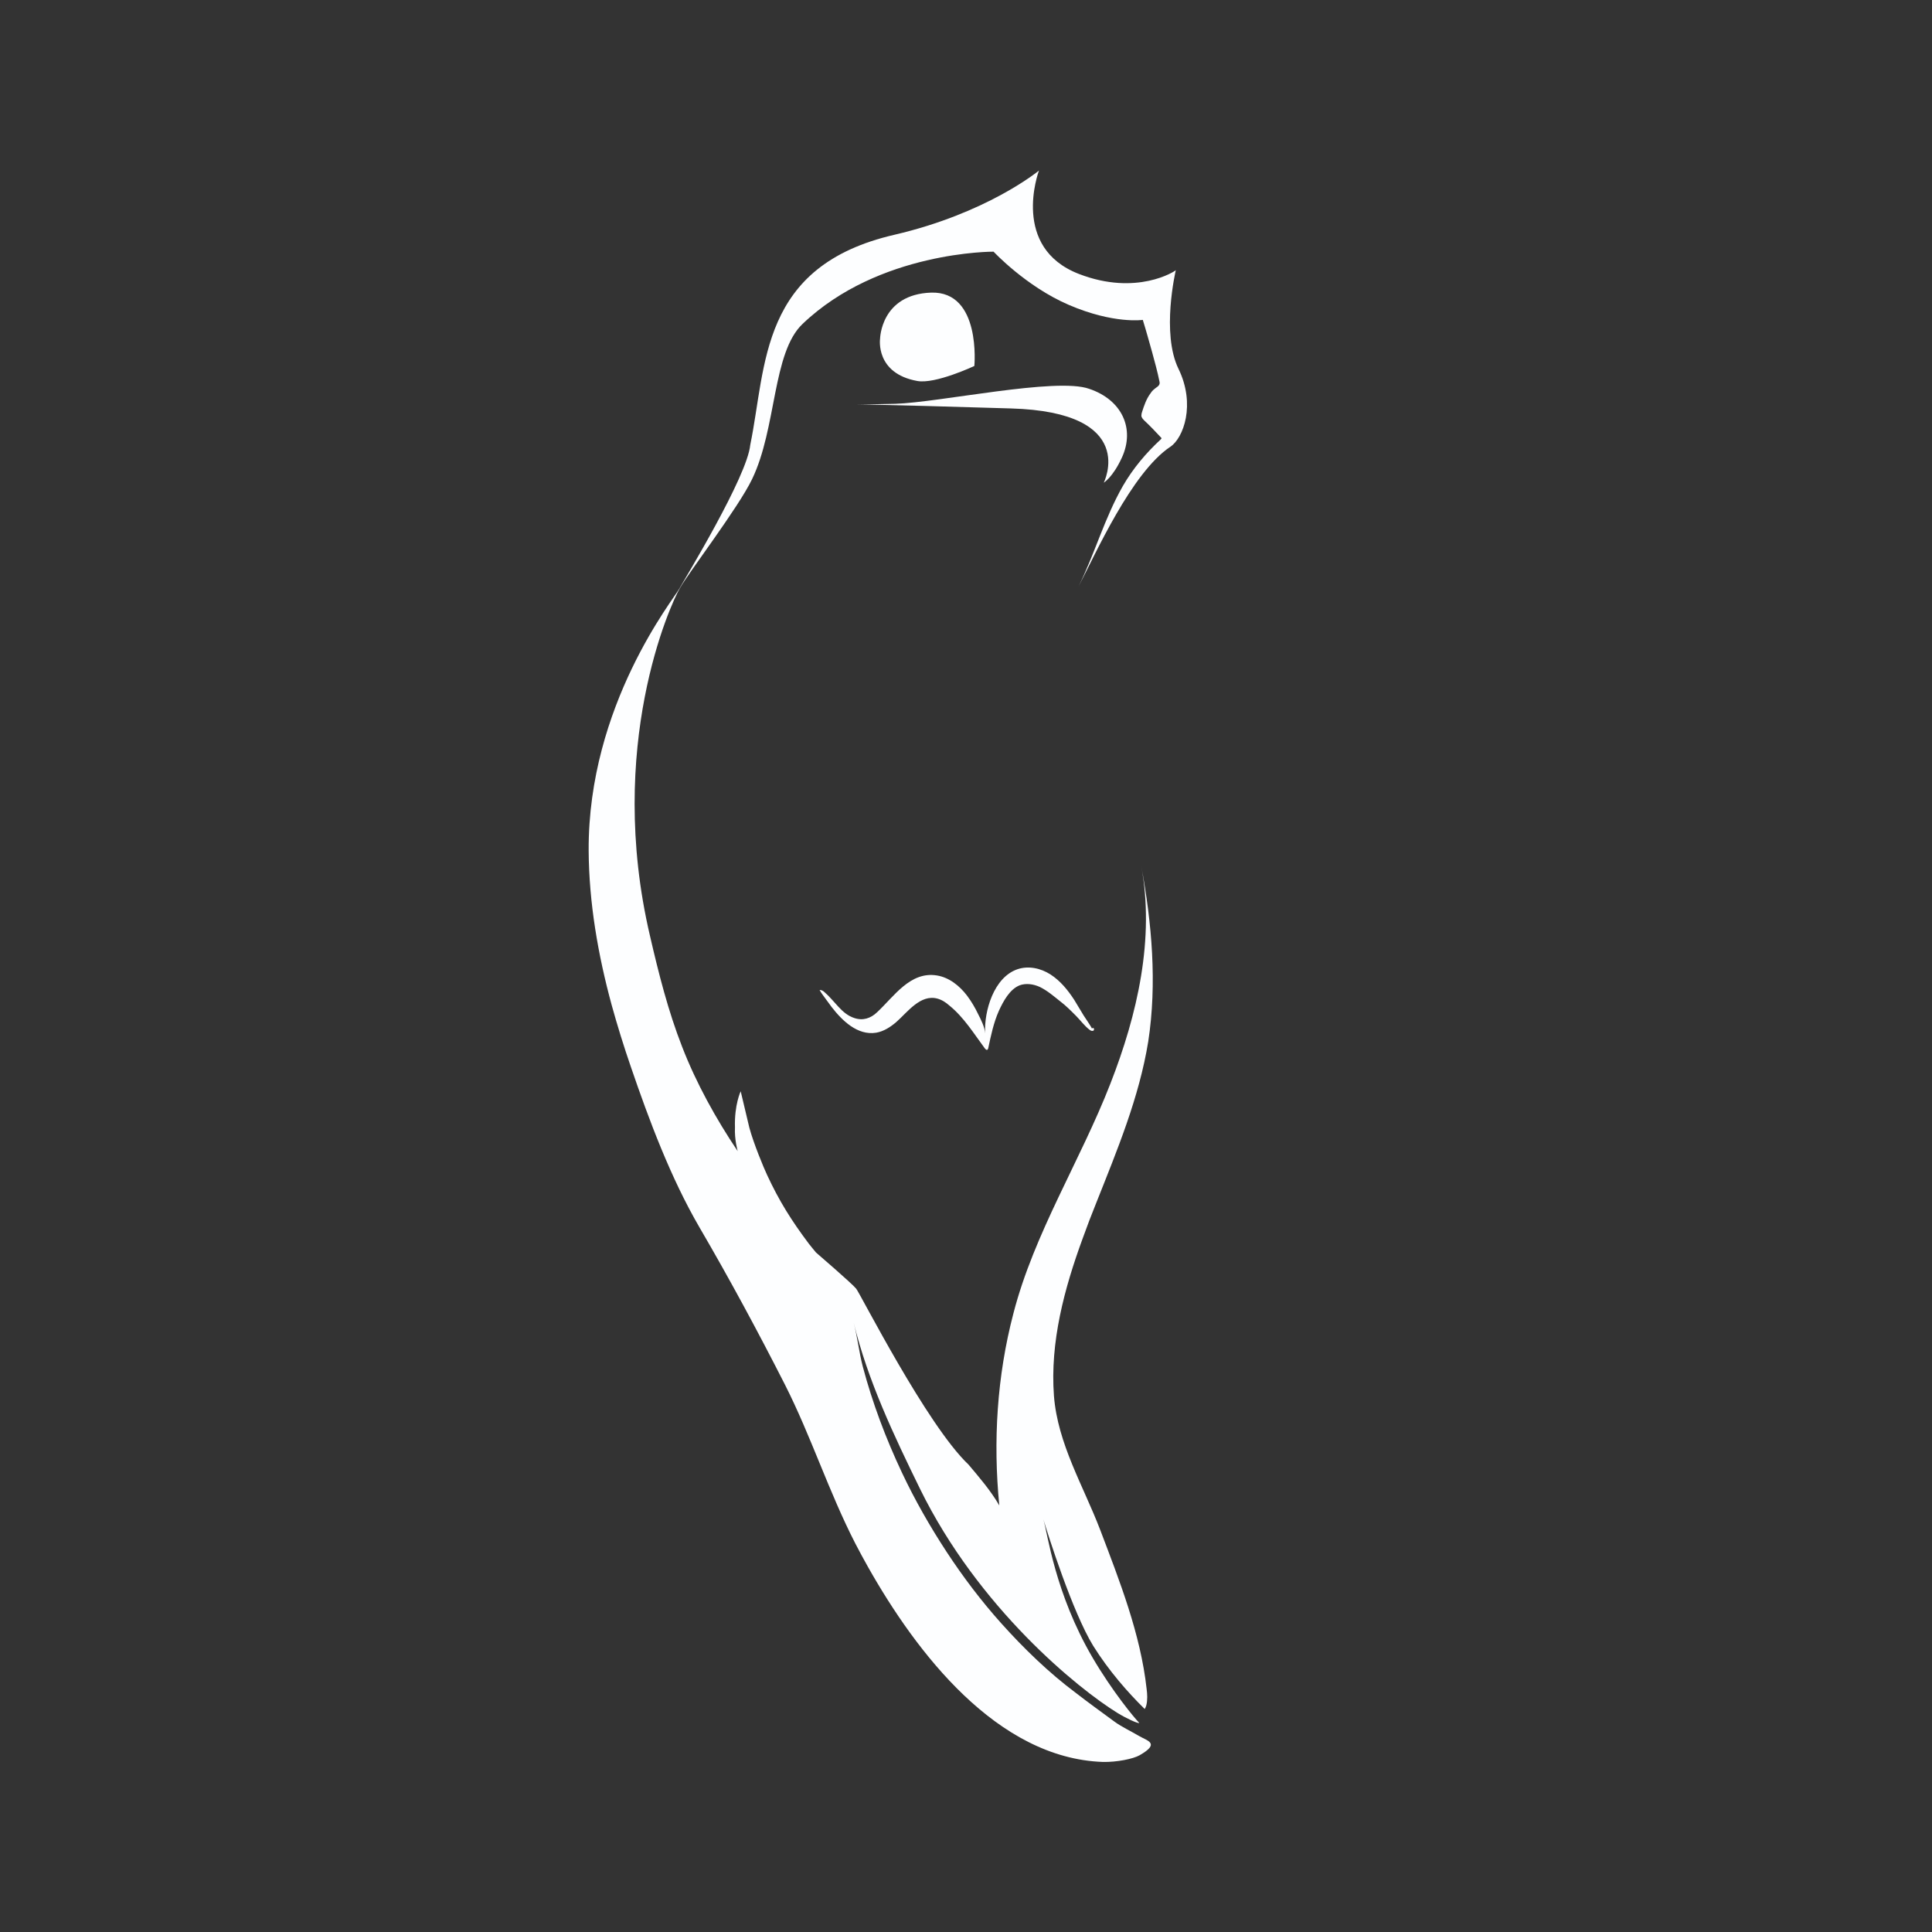 <?xml version="1.0" encoding="utf-8"?>
<!-- Generator: Adobe Illustrator 25.3.1, SVG Export Plug-In . SVG Version: 6.00 Build 0)  -->
<svg version="1.1" id="Layer_1" xmlns="http://www.w3.org/2000/svg" xmlns:xlink="http://www.w3.org/1999/xlink" x="0px" y="0px"
	 viewBox="0 0 192 192" style="enable-background:new 0 0 192 192;" xml:space="preserve">
<rect x="0" y="0" width="192" height="192" fill="#333333" stroke="none"/>
<style type="text/css">
	.st0{fill:#FDFEFF;}
</style>
<g>
	<path class="st0" d="M108.7,102.19c-0.03-0.03-0.13-0.05-0.19,0.02c0.03-0.03-0.74-1.18-0.81-1.28c-0.33-0.53-0.63-1.06-0.96-1.59
		c-0.63-0.96-1.36-1.86-2.33-2.49s-2.19-0.9-3.29-0.53c-2.36,0.8-3.33,4.16-3.22,6.38c-0.03-0.63-0.43-1.4-0.7-1.93
		c-0.3-0.63-0.67-1.26-1.1-1.83c-0.73-0.96-1.76-1.8-2.99-2c-2.66-0.43-4.26,2.09-5.95,3.66c-0.63,0.6-1.4,0.86-2.26,0.57
		c-0.63-0.2-1.13-0.63-1.59-1.13c-0.47-0.5-0.86-1-1.36-1.43c-0.13-0.13-0.3-0.23-0.5-0.23c0.16,0.3,0.35,0.54,0.56,0.83
		c0.19,0.27,0.45,0.62,0.64,0.87c1.03,1.33,2.56,2.85,4.42,2.55c0.76-0.13,1.43-0.57,2-1.06c1.1-0.96,2.39-2.79,4.09-2.33
		c0.47,0.13,0.86,0.4,1.2,0.7c1.43,1.16,2.43,2.79,3.52,4.26c0.07,0.07,0.13,0.16,0.23,0.13c0.07-0.03,0.07-0.1,0.1-0.16
		c0.27-1.26,0.53-2.53,1.06-3.72c0.43-0.93,1.06-2.13,2.06-2.53c0.63-0.23,1.36-0.13,2,0.16c0.76,0.37,1.4,0.93,2.03,1.43
		c0.57,0.43,1.06,0.93,1.56,1.43c0.47,0.47,0.86,1.03,1.4,1.43c0.1,0.07,0.27,0.13,0.37,0.03
		C108.73,102.33,108.73,102.26,108.7,102.19z"/>
	<path class="st0" d="M107.17,58.25"/>
	<path class="st0" d="M111.49,45.48c-0.9,1.96-1.8,2.49-1.8,2.49s3.56-7.02-9.24-7.38C86.2,40.16,85.2,40.2,85.2,40.2
		s2.26-0.03,3.76-0.07c4.39-0.13,16.02-2.66,19.28-1.49C111.49,39.73,112.82,42.59,111.49,45.48z"/>
	<path class="st0" d="M96.83,36.37c0,0-3.89,1.83-5.68,1.49c-4.19-0.76-3.69-4.19-3.69-4.19s0.07-4.42,5.08-4.59
		C97.53,28.93,96.83,36.37,96.83,36.37z"/>
	<path class="st0" d="M116.32,44.39c-3.89,2.59-7.48,10.74-9.14,13.9c1.63-3.29,2.59-6.82,4.42-10.01c1-1.73,2.29-3.26,3.76-4.62
		c0.03-0.03,0.07-0.07,0.07-0.1c0-0.03-0.03-0.07-0.07-0.1c-0.53-0.57-1.06-1.13-1.63-1.66c-0.13-0.13-0.3-0.3-0.3-0.5
		c0-0.13,0.03-0.27,0.07-0.37c0.2-0.63,0.43-1.3,0.83-1.83c0.16-0.27,0.37-0.43,0.6-0.6c0.2-0.13,0.37-0.3,0.3-0.57
		c-0.2-1-0.47-1.96-0.73-2.92c-0.3-1.06-0.6-2.16-0.93-3.22c0,0-2.89,0.43-7.35-1.49c-4.26-1.83-7.48-5.29-7.48-5.29
		s-11.4-0.07-18.98,7.18c-3.02,2.86-2.56,10.34-5.02,15.43c-1.36,2.83-6.28,9.24-7.18,10.84c-0.93,1.59-7.38,15.72-2.96,34.57
		c0.86,3.72,1.8,7.45,3.19,11c1.4,3.62,3.36,7.15,5.52,10.37c0,0-0.33-1.16-0.27-2.36c-0.07-2.26,0.57-3.59,0.57-3.59l0.86,3.62
		c0.43,1.59,1.43,3.99,1.76,4.69c1.2,2.59,2.43,4.55,4.16,6.85c0.23,0.3,0.47,0.57,0.7,0.86c0,0,3.59,3.09,3.99,3.59
		c0.4,0.47,7.02,13.56,11.17,17.49c1.06,1.26,2.19,2.56,3.06,4.06c-0.63-6.38-0.23-12.86,1.4-19.08c2.06-7.98,6.65-15.16,9.64-22.84
		c2.69-6.88,4.42-14.43,3.06-21.67c1.06,5.72,1.59,11.7,0.7,17.49c-0.9,5.55-3.09,10.8-5.15,15.99c-0.47,1.16-0.93,2.36-1.36,3.56
		c-1.83,4.99-3.26,10.31-2.86,15.66c0.37,4.75,2.92,8.94,4.59,13.3c1.93,5.08,4.02,10.37,4.62,15.82c0.07,0.53,0.1,1.1-0.03,1.63
		c-0.03,0.13-0.1,0.27-0.16,0.37c-1.66-1.63-3.56-3.79-5.12-6.28c-2.06-3.36-4.49-11.04-4.95-12.57c0.43,1.43,1.15,7.35,4.88,13.73
		c1.95,3.33,4.14,5.99,4.65,6.5c-0.1,0.1-1.29-0.45-2.17-0.99c-3.88-2.39-13.81-10.41-19.63-22.29c-2.6-5.32-5.18-10.74-6.58-16.49
		c0.37,1.43,0.53,2.92,0.9,4.35c0.96,3.62,2.29,7.15,3.89,10.54c1.28,2.72,2.79,5.36,4.44,7.88c1.64,2.5,3.45,4.89,5.44,7.11
		c2.24,2.5,4.74,4.92,7.42,6.92c1.25,0.97,2.54,1.9,3.82,2.84c0.69,0.51,1.69,0.98,2.43,1.42c0.82,0.49,2.17,0.72,0.08,1.92
		c-0.64,0.37-2.29,0.7-3.66,0.67c-10.51-0.37-18.52-10.84-23.34-19.38c-0.43-0.76-0.86-1.56-1.26-2.33
		c-2.63-5.12-4.39-10.64-6.98-15.76c-2.69-5.29-5.52-10.54-8.51-15.66c-2.86-4.92-4.99-10.61-6.82-15.96
		c-0.7-2.03-1.33-4.06-1.9-6.12c-1.36-4.99-2.26-10.17-2.29-15.36c-0.07-14.49,8.51-25.06,9.01-26.03
		c0.53-0.96,6.75-11.14,7.05-14.29c1.63-7.91,0.9-17.78,14.33-20.88c9.14-2.13,14.2-6.25,14.36-6.38c-0.07,0.2-2.79,7.65,3.96,10.27
		c5.75,2.23,9.57-0.27,9.64-0.37c-0.03,0.13-1.46,6.28,0.27,9.81C118.84,40.2,117.61,43.52,116.32,44.39z"/>
</g>
</svg>
